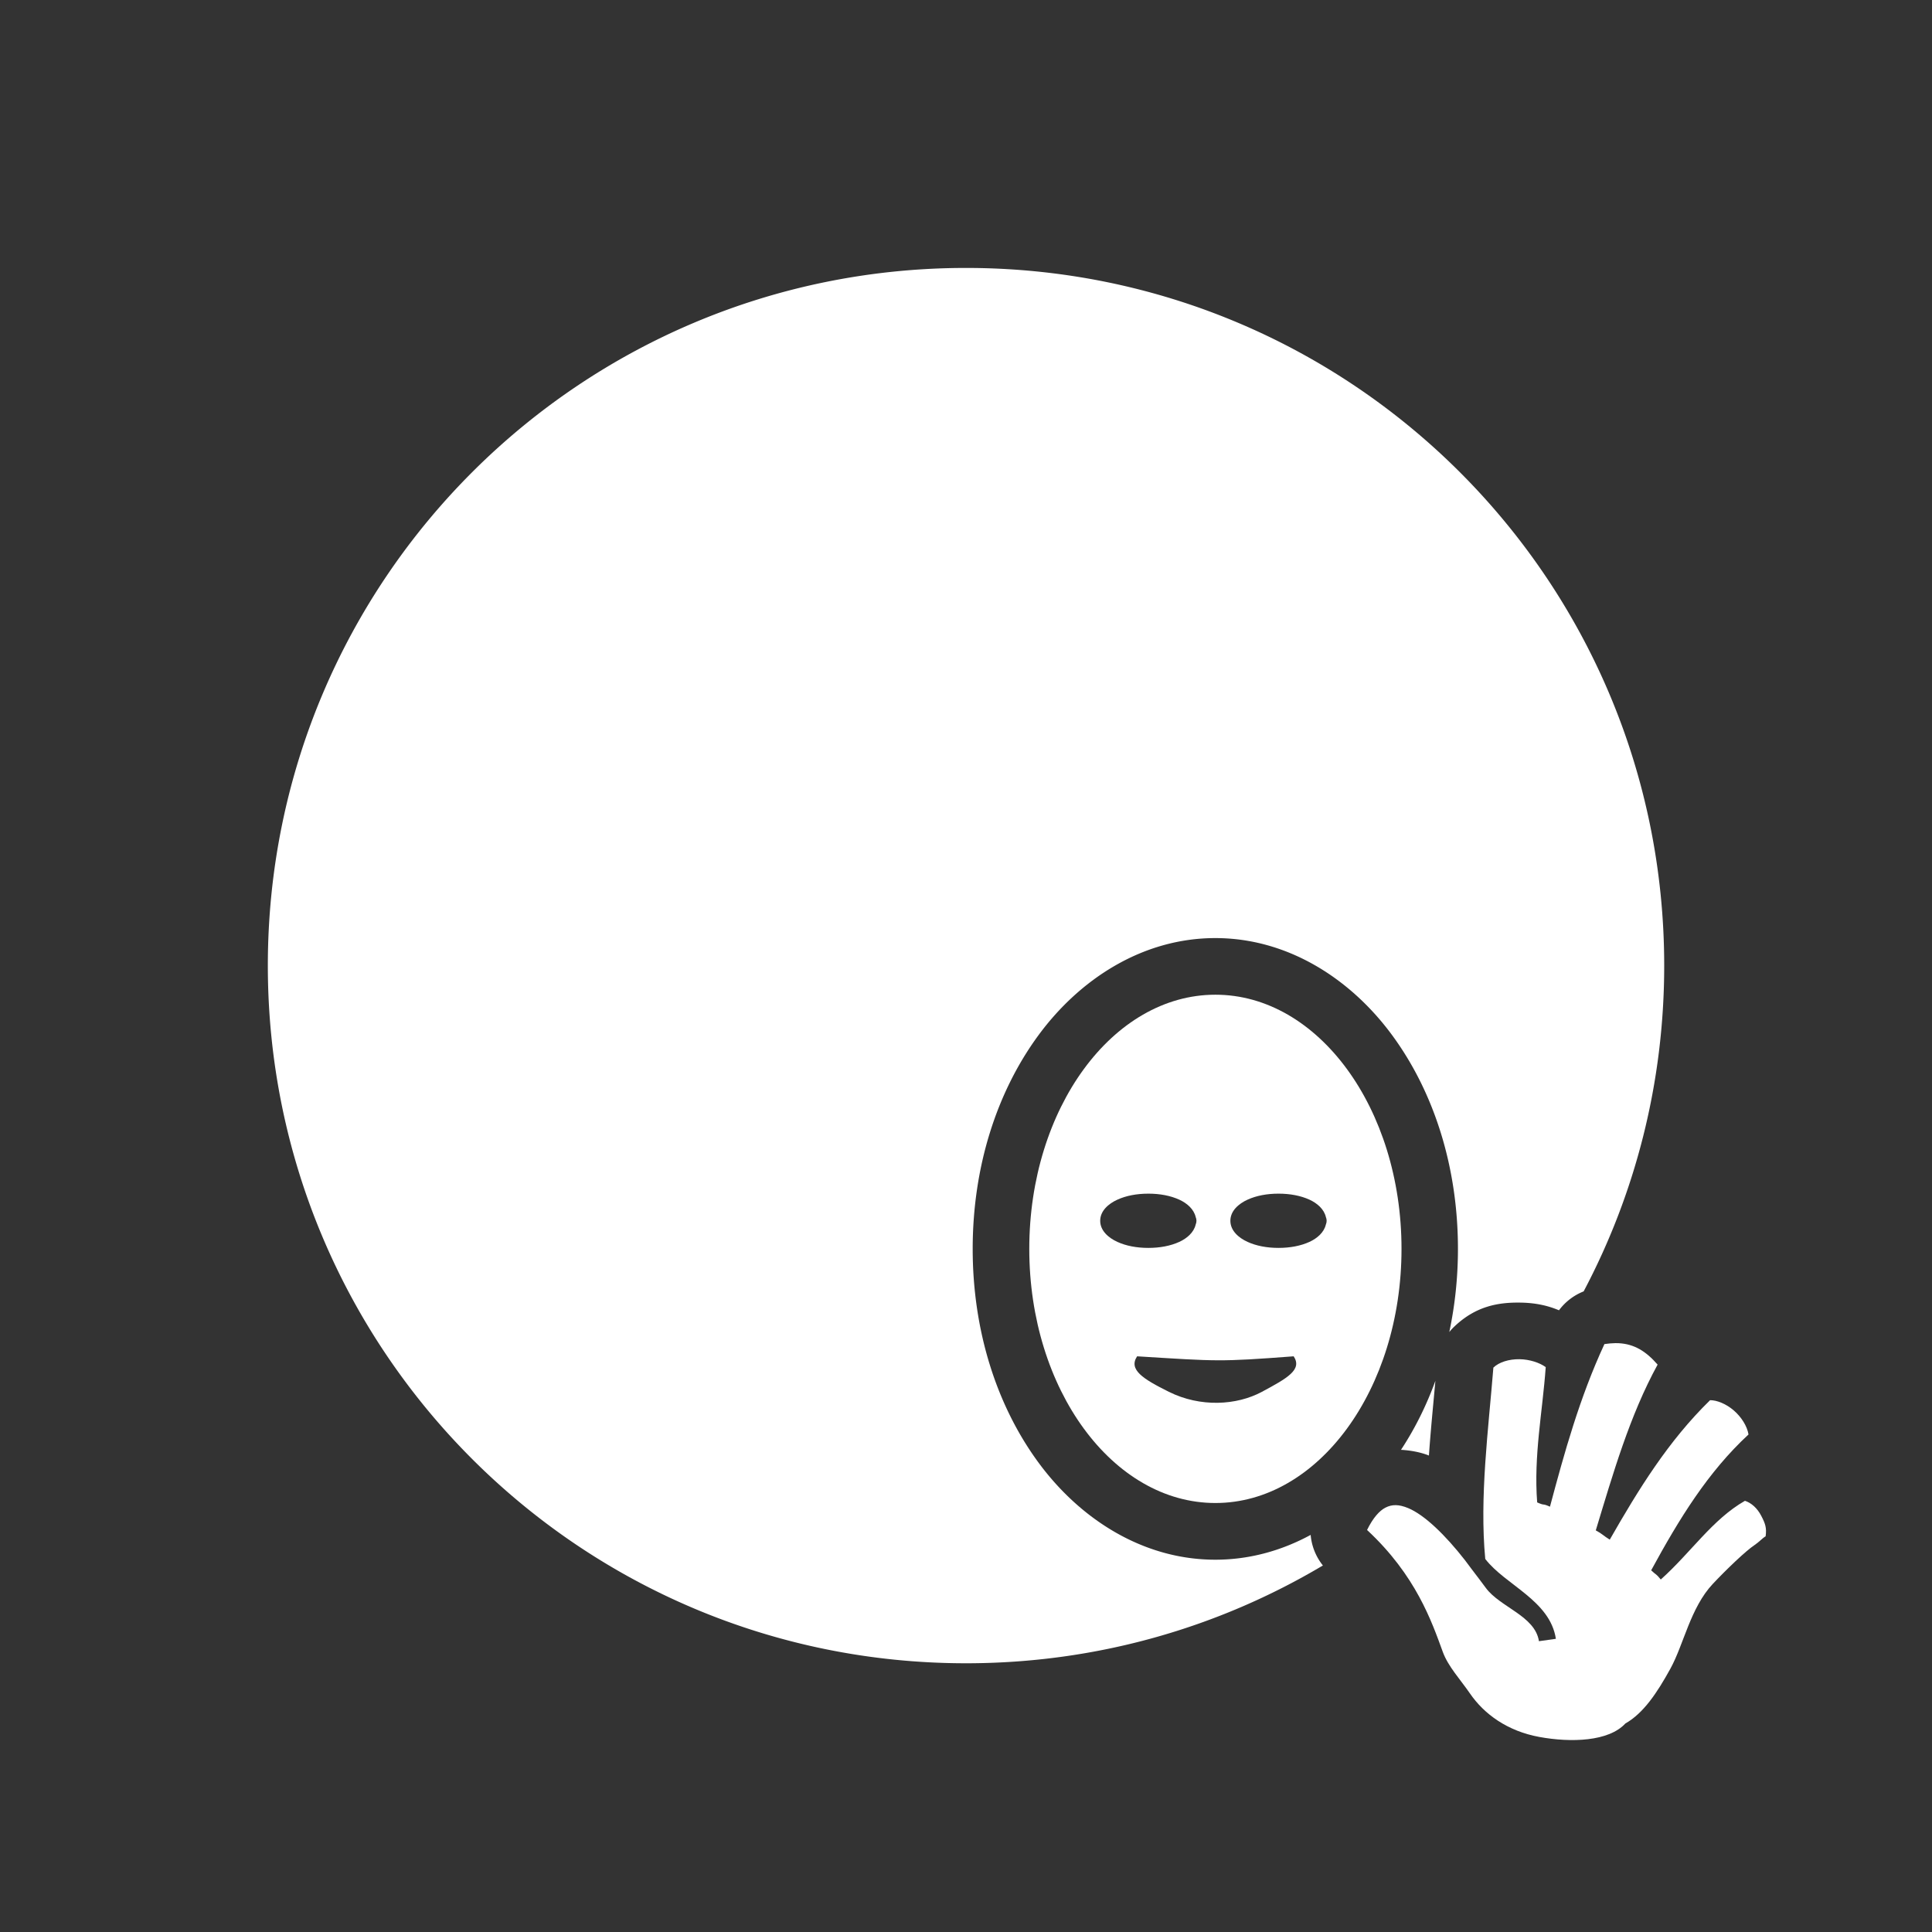 <?xml version="1.0" encoding="UTF-8" standalone="no"?>
<svg
   xmlns:dc="http://purl.org/dc/elements/1.1/"
   xmlns:cc="http://creativecommons.org/ns#"
   xmlns:rdf="http://www.w3.org/1999/02/22-rdf-syntax-ns#"
   xmlns:svg="http://www.w3.org/2000/svg"
   xmlns="http://www.w3.org/2000/svg"
   xmlns:sodipodi="http://sodipodi.sourceforge.net/DTD/sodipodi-0.dtd"
   xmlns:inkscape="http://www.inkscape.org/namespaces/inkscape"
   inkscape:version="1.0 (4035a4fb49, 2020-05-01)"
   sodipodi:docname="profan-talent_w.svg"
   id="svg5"
   version="1.1"
   height="512"
   width="512"
   viewBox="0 0 512 512">
  <rect x="0" y="0" width="512" height="512" fill="#333333" stroke="none"/>
  <title
     id="title856">Profan Skill</title>
  <defs
     id="defs9" />
  <sodipodi:namedview
     inkscape:current-layer="g987"
     inkscape:window-maximized="1"
     inkscape:window-y="-11"
     inkscape:window-x="-11"
     inkscape:cy="279.95476"
     inkscape:cx="198.21611"
     inkscape:zoom="2.4199219"
     showgrid="false"
     id="namedview7"
     inkscape:window-height="2066"
     inkscape:window-width="3840"
     inkscape:pageshadow="2"
     inkscape:pageopacity="0.61960784"
     guidetolerance="10"
     gridtolerance="10"
     objecttolerance="10"
     borderopacity="1"
     bordercolor="#666666"
     pagecolor="#323232"
     inkscape:document-rotation="0"
     borderlayer="false"
     inkscape:showpageshadow="false"
     showguides="true"
     inkscape:guide-bbox="true"
     guidecolor="#00ff00"
     guideopacity="0.498">
    <sodipodi:guide
       position="256,256"
       orientation="-1,0"
       id="guide869"
       inkscape:label=""
       inkscape:locked="false"
       inkscape:color="rgb(0,255,0)" />
    <sodipodi:guide
       position="256,256"
       orientation="0,1"
       id="guide905"
       inkscape:label=""
       inkscape:locked="false"
       inkscape:color="rgb(0,255,0)" />
  </sodipodi:namedview>
  <filter
     id="shadow">
    <feDropShadow
       stdDeviation="6"
       dy="12"
       dx="6" />
  </filter>
  <g
     id="g987"
     transform="matrix(0.905,0,0,0.907,23.072,38.656)"
     style="stroke-width:1.545;stroke-miterlimit:4;stroke-dasharray:none">
    <path
       transform="matrix(1.105,0,0,1.102,-25.496,-42.598)"
       d="M 256 71.021 C 153.715 71.021 70.98 153.762 70.98 256 C 70.98 358.238 153.715 440.979 256 440.979 C 290.573 440.979 322.906 431.515 350.572 415.051 A 14.98 15.023 0 0 1 347.33 406.943 C 339.68 411.1 331.143 413.52 322.066 413.52 C 302.932 413.52 286.192 402.779 275.117 387.646 C 264.042 372.514 257.768 352.697 257.768 331.109 C 257.768 309.522 264.042 289.705 275.117 274.572 C 286.193 259.44 302.933 248.703 322.066 248.703 C 341.2 248.703 357.941 259.442 369.016 274.574 C 380.091 289.707 386.363 309.522 386.363 331.109 C 386.363 338.724 385.567 346.11 384.07 353.156 A 14.98 15.023 0 0 1 385.406 351.703 C 391.098 346.277 397.034 345.271 402.861 345.352 A 14.98 15.023 0 0 0 402.863 345.352 C 406.622 345.404 409.918 346.029 413.139 347.389 A 14.98 15.023 0 0 1 419.674 342.379 C 433.299 316.6 441.021 287.213 441.021 256 C 441.021 153.762 358.285 71.021 256 71.021 z M 380.387 366.092 C 378.003 372.664 374.946 378.806 371.27 384.387 C 374.046 384.539 376.665 385.091 378.672 385.9 C 379.152 379.027 379.822 372.365 380.387 366.092 z "
       style="color:#000000;font-style:normal;font-variant:normal;font-weight:normal;font-stretch:normal;font-size:medium;line-height:normal;font-family:sans-serif;font-variant-ligatures:normal;font-variant-position:normal;font-variant-caps:normal;font-variant-numeric:normal;font-variant-alternates:normal;font-variant-east-asian:normal;font-feature-settings:normal;font-variation-settings:normal;text-indent:0;text-align:start;text-decoration:none;text-decoration-line:none;text-decoration-style:solid;text-decoration-color:#000000;letter-spacing:normal;word-spacing:normal;text-transform:none;writing-mode:lr-tb;direction:ltr;text-orientation:mixed;dominant-baseline:auto;baseline-shift:baseline;text-anchor:start;white-space:normal;shape-padding:0;shape-margin:0;inline-size:0;clip-rule:nonzero;display:inline;overflow:visible;visibility:visible;isolation:auto;mix-blend-mode:normal;color-interpolation:sRGB;color-interpolation-filters:linearRGB;solid-color:#000000;solid-opacity:1;vector-effect:none;fill:#ffffff;fill-opacity:1;fill-rule:evenodd;stroke:none;stroke-width:15;stroke-linecap:round;stroke-linejoin:round;stroke-miterlimit:4;stroke-dasharray:none;stroke-dashoffset:0;stroke-opacity:1;paint-order:normal;color-rendering:auto;image-rendering:auto;shape-rendering:auto;text-rendering:auto;enable-background:accumulate;stop-color:#000000"
       id="path940" />
    <g
       id="g889"
       transform="matrix(0.92,0,0,0.774,-5.386,14.593)"
       style="stroke:none;stroke-width:1.831" />
    <path
       id="path970"
       d="m 447.55,349.821 c -1.015,0.012 -2.094,0.117 -3.22,0.278 -7.296,15.701 -11.763,31.883 -15.948,47.508 -2.493,-1.109 -1.243,-0.147 -3.746,-1.246 -1.06,-13.662 1.576,-26.516 2.503,-39.532 -1.796,-1.301 -4.705,-2.268 -7.671,-2.309 -3.105,-0.043 -5.983,0.856 -7.656,2.446 -1.459,18.054 -4.093,37.886 -2.379,55.915 5.882,7.645 18.957,12.086 20.681,23.331 l -4.96,0.698 c -1.137,-7.414 -11.366,-9.885 -15.566,-15.585 l -2.034,-2.713 c -1.344,-1.764 -2.719,-3.546 -4.074,-5.385 -5.74,-7.33 -11.829,-13.239 -16.674,-15.226 -2.632,-1.079 -4.634,-1.127 -6.608,-0.114 -1.74,0.893 -3.627,2.954 -5.377,6.527 14.328,13.286 18.933,26.751 22.19,35.652 1.553,4.244 5.189,8.105 7.924,12.091 4.189,6.105 11.048,11.033 20.336,12.73 9.287,1.696 20.312,1.352 25.189,-3.931 5.293,-3.003 9.26,-8.897 13.191,-16.026 3.93,-7.129 5.844,-17.777 12.429,-24.778 3.794,-4.033 9.627,-9.635 12.196,-11.327 1.285,-0.846 2.329,-2.018 3.115,-2.475 0.053,-0.031 0.091,-0.047 0.141,-0.076 0.351,-2.538 -0.12,-3.77 -1.289,-6.01 -1.169,-2.241 -2.894,-3.769 -4.765,-4.375 -9.579,5.472 -15.726,15.025 -24.647,22.995 -1.541,-1.87 -1.055,-1.044 -2.817,-2.68 8.248,-15.122 16.63,-28.732 28.511,-39.7 -0.418,-2.455 -2.082,-5.094 -4.323,-7.024 -2.253,-1.941 -4.97,-3.008 -6.935,-2.988 -12.237,11.925 -20.888,25.944 -29.375,40.742 -1.856,-1.121 -2.152,-1.675 -4.096,-2.702 5.068,-16.639 9.923,-33.534 18.108,-48.438 -3.422,-3.92 -6.835,-6 -11.36,-6.254 -0.323,-0.018 -0.655,-0.025 -0.993,-0.021 z"
       style="color:#000000;font-style:normal;font-variant:normal;font-weight:normal;font-stretch:normal;font-size:medium;line-height:normal;font-family:sans-serif;font-variant-ligatures:normal;font-variant-position:normal;font-variant-caps:normal;font-variant-numeric:normal;font-variant-alternates:normal;font-variant-east-asian:normal;font-feature-settings:normal;font-variation-settings:normal;text-indent:0;text-align:start;text-decoration:none;text-decoration-line:none;text-decoration-style:solid;text-decoration-color:#000000;letter-spacing:normal;word-spacing:normal;text-transform:none;writing-mode:lr-tb;direction:ltr;text-orientation:mixed;dominant-baseline:auto;baseline-shift:baseline;text-anchor:start;white-space:normal;shape-padding:0;shape-margin:0;inline-size:0;clip-rule:nonzero;display:inline;overflow:visible;visibility:visible;isolation:auto;mix-blend-mode:normal;color-interpolation:sRGB;color-interpolation-filters:linearRGB;solid-color:#000000;solid-opacity:1;vector-effect:none;fill:#ffffff;fill-opacity:1;fill-rule:nonzero;stroke:none;stroke-width:33.106;stroke-linecap:round;stroke-linejoin:round;stroke-miterlimit:4;stroke-dasharray:none;stroke-dashoffset:0;stroke-opacity:1;paint-order:stroke fill markers;color-rendering:auto;image-rendering:auto;shape-rendering:auto;text-rendering:auto;enable-background:accumulate;stop-color:#000000" />
    <path
       d="m 330.41,248.018 c -30.1,0 -54.501,33.246 -54.501,74.258 0,41.012 24.401,74.259 54.501,74.259 30.1,0 54.5,-33.247 54.5,-74.259 0,-41.012 -24.4,-74.258 -54.5,-74.258 z m -19.639,58.128 c 3.392,0 6.501,0.586 9.077,1.763 2.224,1.016 4.248,2.743 4.786,5.058 0.152,0.354 0.231,0.728 0.231,1.104 -1.4e-4,0.377 -0.079,0.75 -0.231,1.104 -0.538,2.315 -2.562,4.042 -4.786,5.058 -2.575,1.177 -5.684,1.762 -9.077,1.762 -3.392,0 -6.503,-0.585 -9.079,-1.762 -2.575,-1.177 -5.016,-3.253 -5.016,-6.162 0,-2.909 2.44,-4.986 5.016,-6.162 2.575,-1.177 5.686,-1.763 9.079,-1.763 z m 38.121,0 c 3.392,0 6.501,0.586 9.077,1.763 2.224,1.016 4.249,2.742 4.787,5.056 0.152,0.355 0.23,0.729 0.23,1.106 -2.2e-4,0.377 -0.078,0.751 -0.231,1.106 -0.539,2.314 -2.562,4.04 -4.786,5.056 -2.575,1.177 -5.684,1.762 -9.077,1.762 -3.392,0 -6.503,-0.585 -9.079,-1.762 -2.575,-1.177 -5.016,-3.253 -5.016,-6.162 0,-2.909 2.44,-4.986 5.016,-6.162 2.575,-1.177 5.687,-1.763 9.079,-1.763 z m -41.405,47.526 c 23.674,1.459 23.954,1.647 45.846,0 2.582,3.91 -1.827,6.368 -9.312,10.38 -7.421,3.978 -18.034,4.564 -27.223,0 -7.606,-3.778 -11.893,-6.47 -9.311,-10.38 z"
       style="color:#000000;font-style:normal;font-variant:normal;font-weight:normal;font-stretch:normal;font-size:medium;line-height:normal;font-family:sans-serif;font-variant-ligatures:normal;font-variant-position:normal;font-variant-caps:normal;font-variant-numeric:normal;font-variant-alternates:normal;font-variant-east-asian:normal;font-feature-settings:normal;font-variation-settings:normal;text-indent:0;text-align:start;text-decoration:none;text-decoration-line:none;text-decoration-style:solid;text-decoration-color:#000000;letter-spacing:normal;word-spacing:normal;text-transform:none;writing-mode:lr-tb;direction:ltr;text-orientation:mixed;dominant-baseline:auto;baseline-shift:baseline;text-anchor:start;white-space:normal;shape-padding:0;shape-margin:0;inline-size:0;clip-rule:nonzero;display:inline;overflow:visible;visibility:visible;isolation:auto;mix-blend-mode:normal;color-interpolation:sRGB;color-interpolation-filters:linearRGB;solid-color:#000000;solid-opacity:1;vector-effect:none;fill:#ffffff;fill-opacity:1;fill-rule:evenodd;stroke:none;stroke-width:33.106;stroke-linecap:round;stroke-linejoin:round;stroke-miterlimit:4;stroke-dasharray:none;stroke-dashoffset:0;stroke-opacity:1;paint-order:stroke fill markers;color-rendering:auto;image-rendering:auto;shape-rendering:auto;text-rendering:auto;enable-background:accumulate;stop-color:#000000"
       id="path984" />
  </g>
</svg>
